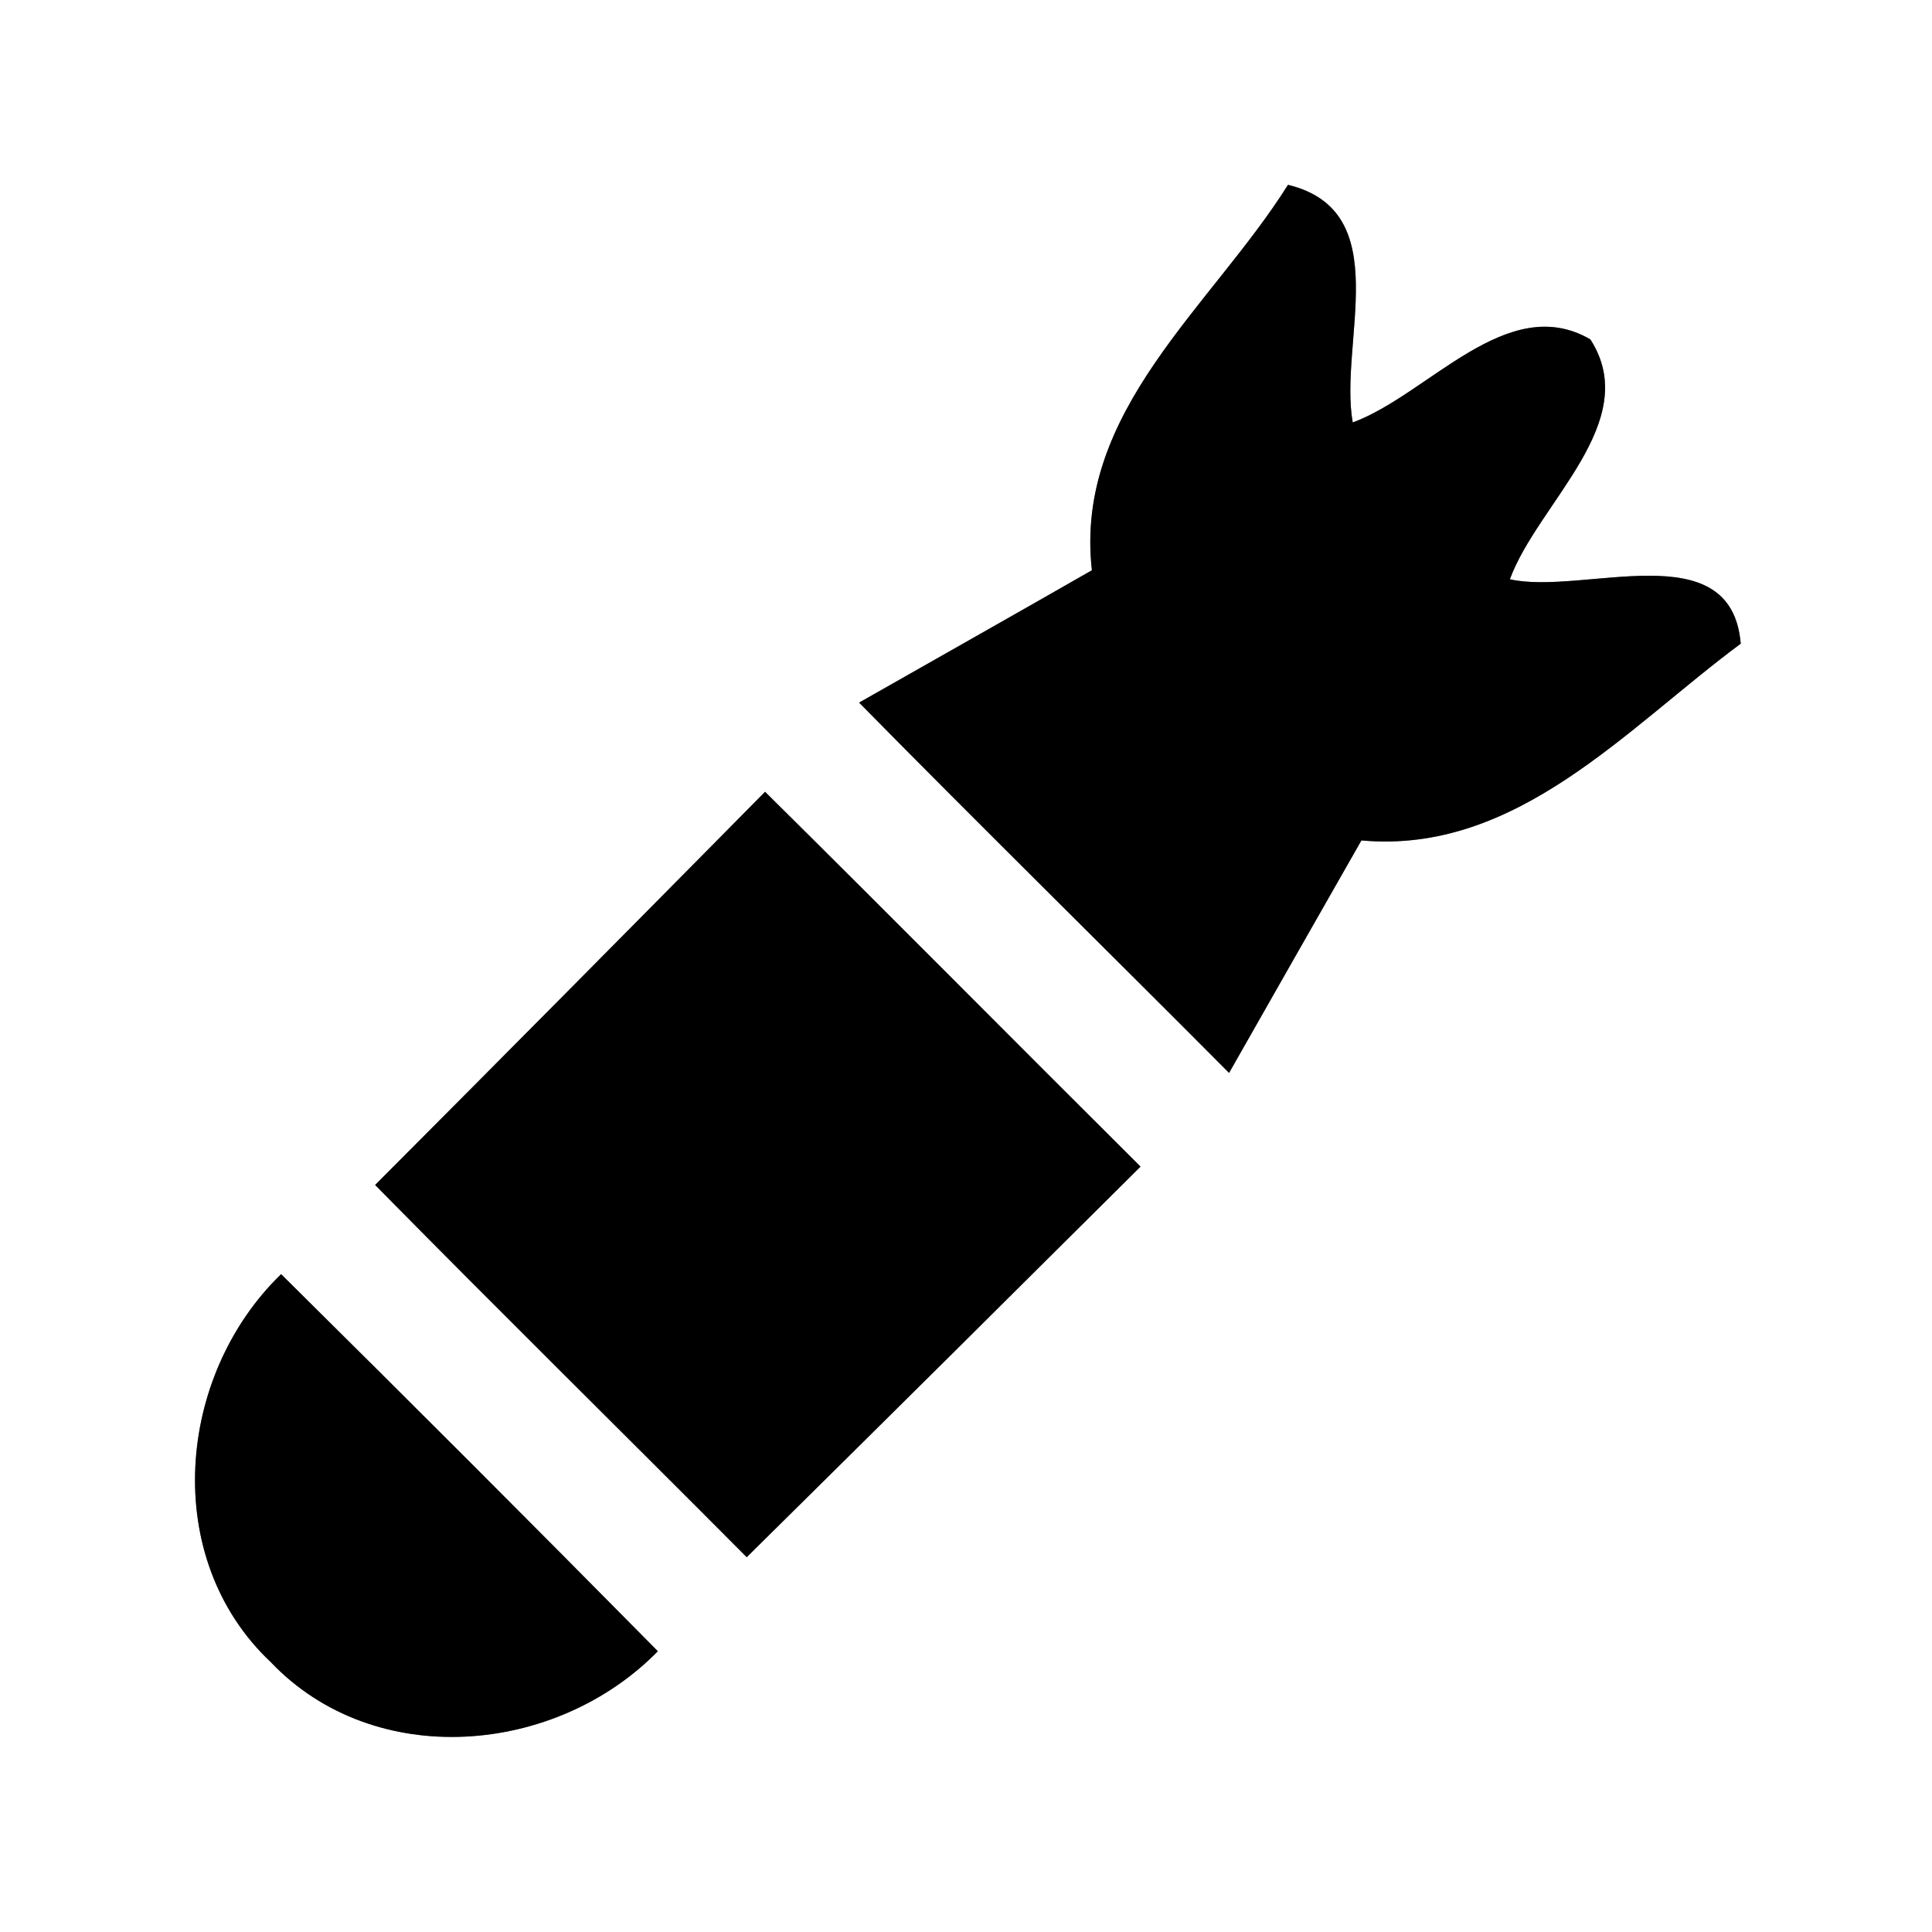 <?xml version="1.0" encoding="UTF-8" ?>
<!DOCTYPE svg PUBLIC "-//W3C//DTD SVG 1.1//EN" "http://www.w3.org/Graphics/SVG/1.1/DTD/svg11.dtd">
<svg width="60pt" height="60pt" viewBox="0 0 60 60" version="1.1" xmlns="http://www.w3.org/2000/svg">
<rect x="0" y="0" width="60" height="60" fill="#808080" stroke="none"/>
<g id="#ffffffff">
<path fill="#ffffff" opacity="1.00" d=" M 0.00 0.00 L 60.00 0.00 L 60.00 60.00 L 0.00 60.00 L 0.00 0.00 M 33.91 17.71 C 31.50 19.09 29.09 20.45 26.68 21.82 C 30.48 25.68 34.35 29.48 38.17 33.32 C 39.54 30.91 40.91 28.50 42.28 26.10 C 47.10 26.54 50.52 22.61 54.06 19.99 C 53.77 16.52 49.17 18.50 46.89 17.99 C 47.76 15.62 51.04 13.10 49.39 10.54 C 46.81 9.04 44.37 12.25 42.01 13.12 C 41.57 10.64 43.38 6.56 40.00 5.74 C 37.62 9.53 33.35 12.77 33.91 17.71 M 11.65 36.80 C 15.47 40.68 19.35 44.50 23.19 48.36 C 27.27 44.33 31.35 40.28 35.42 36.23 C 31.53 32.36 27.66 28.45 23.76 24.59 C 19.73 28.67 15.70 32.74 11.65 36.80 M 8.41 51.62 C 11.64 55.01 17.27 54.51 20.43 51.28 C 16.55 47.35 12.65 43.45 8.73 39.57 C 5.47 42.73 4.99 48.40 8.41 51.62 Z" />
</g>
<g id="#000000ff">
<path fill="#000000" opacity="1.00" d=" M 33.91 17.71 C 33.35 12.77 37.62 9.53 40.00 5.74 C 43.38 6.56 41.57 10.64 42.01 13.12 C 44.37 12.25 46.81 9.04 49.39 10.54 C 51.04 13.10 47.76 15.62 46.89 17.99 C 49.17 18.50 53.77 16.52 54.06 19.99 C 50.52 22.61 47.10 26.54 42.28 26.10 C 40.91 28.50 39.54 30.91 38.17 33.32 C 34.35 29.48 30.48 25.68 26.68 21.82 C 29.09 20.45 31.50 19.09 33.91 17.71 Z" />
<path fill="#000000" opacity="1.00" d=" M 11.65 36.80 C 15.70 32.74 19.73 28.67 23.76 24.59 C 27.66 28.45 31.53 32.36 35.42 36.23 C 31.35 40.28 27.27 44.33 23.19 48.36 C 19.35 44.50 15.47 40.68 11.65 36.80 Z" />
<path fill="#000000" opacity="1.00" d=" M 8.41 51.62 C 4.99 48.40 5.47 42.73 8.73 39.57 C 12.65 43.45 16.55 47.35 20.43 51.28 C 17.27 54.51 11.64 55.01 8.41 51.62 Z" />
</g>
</svg>
